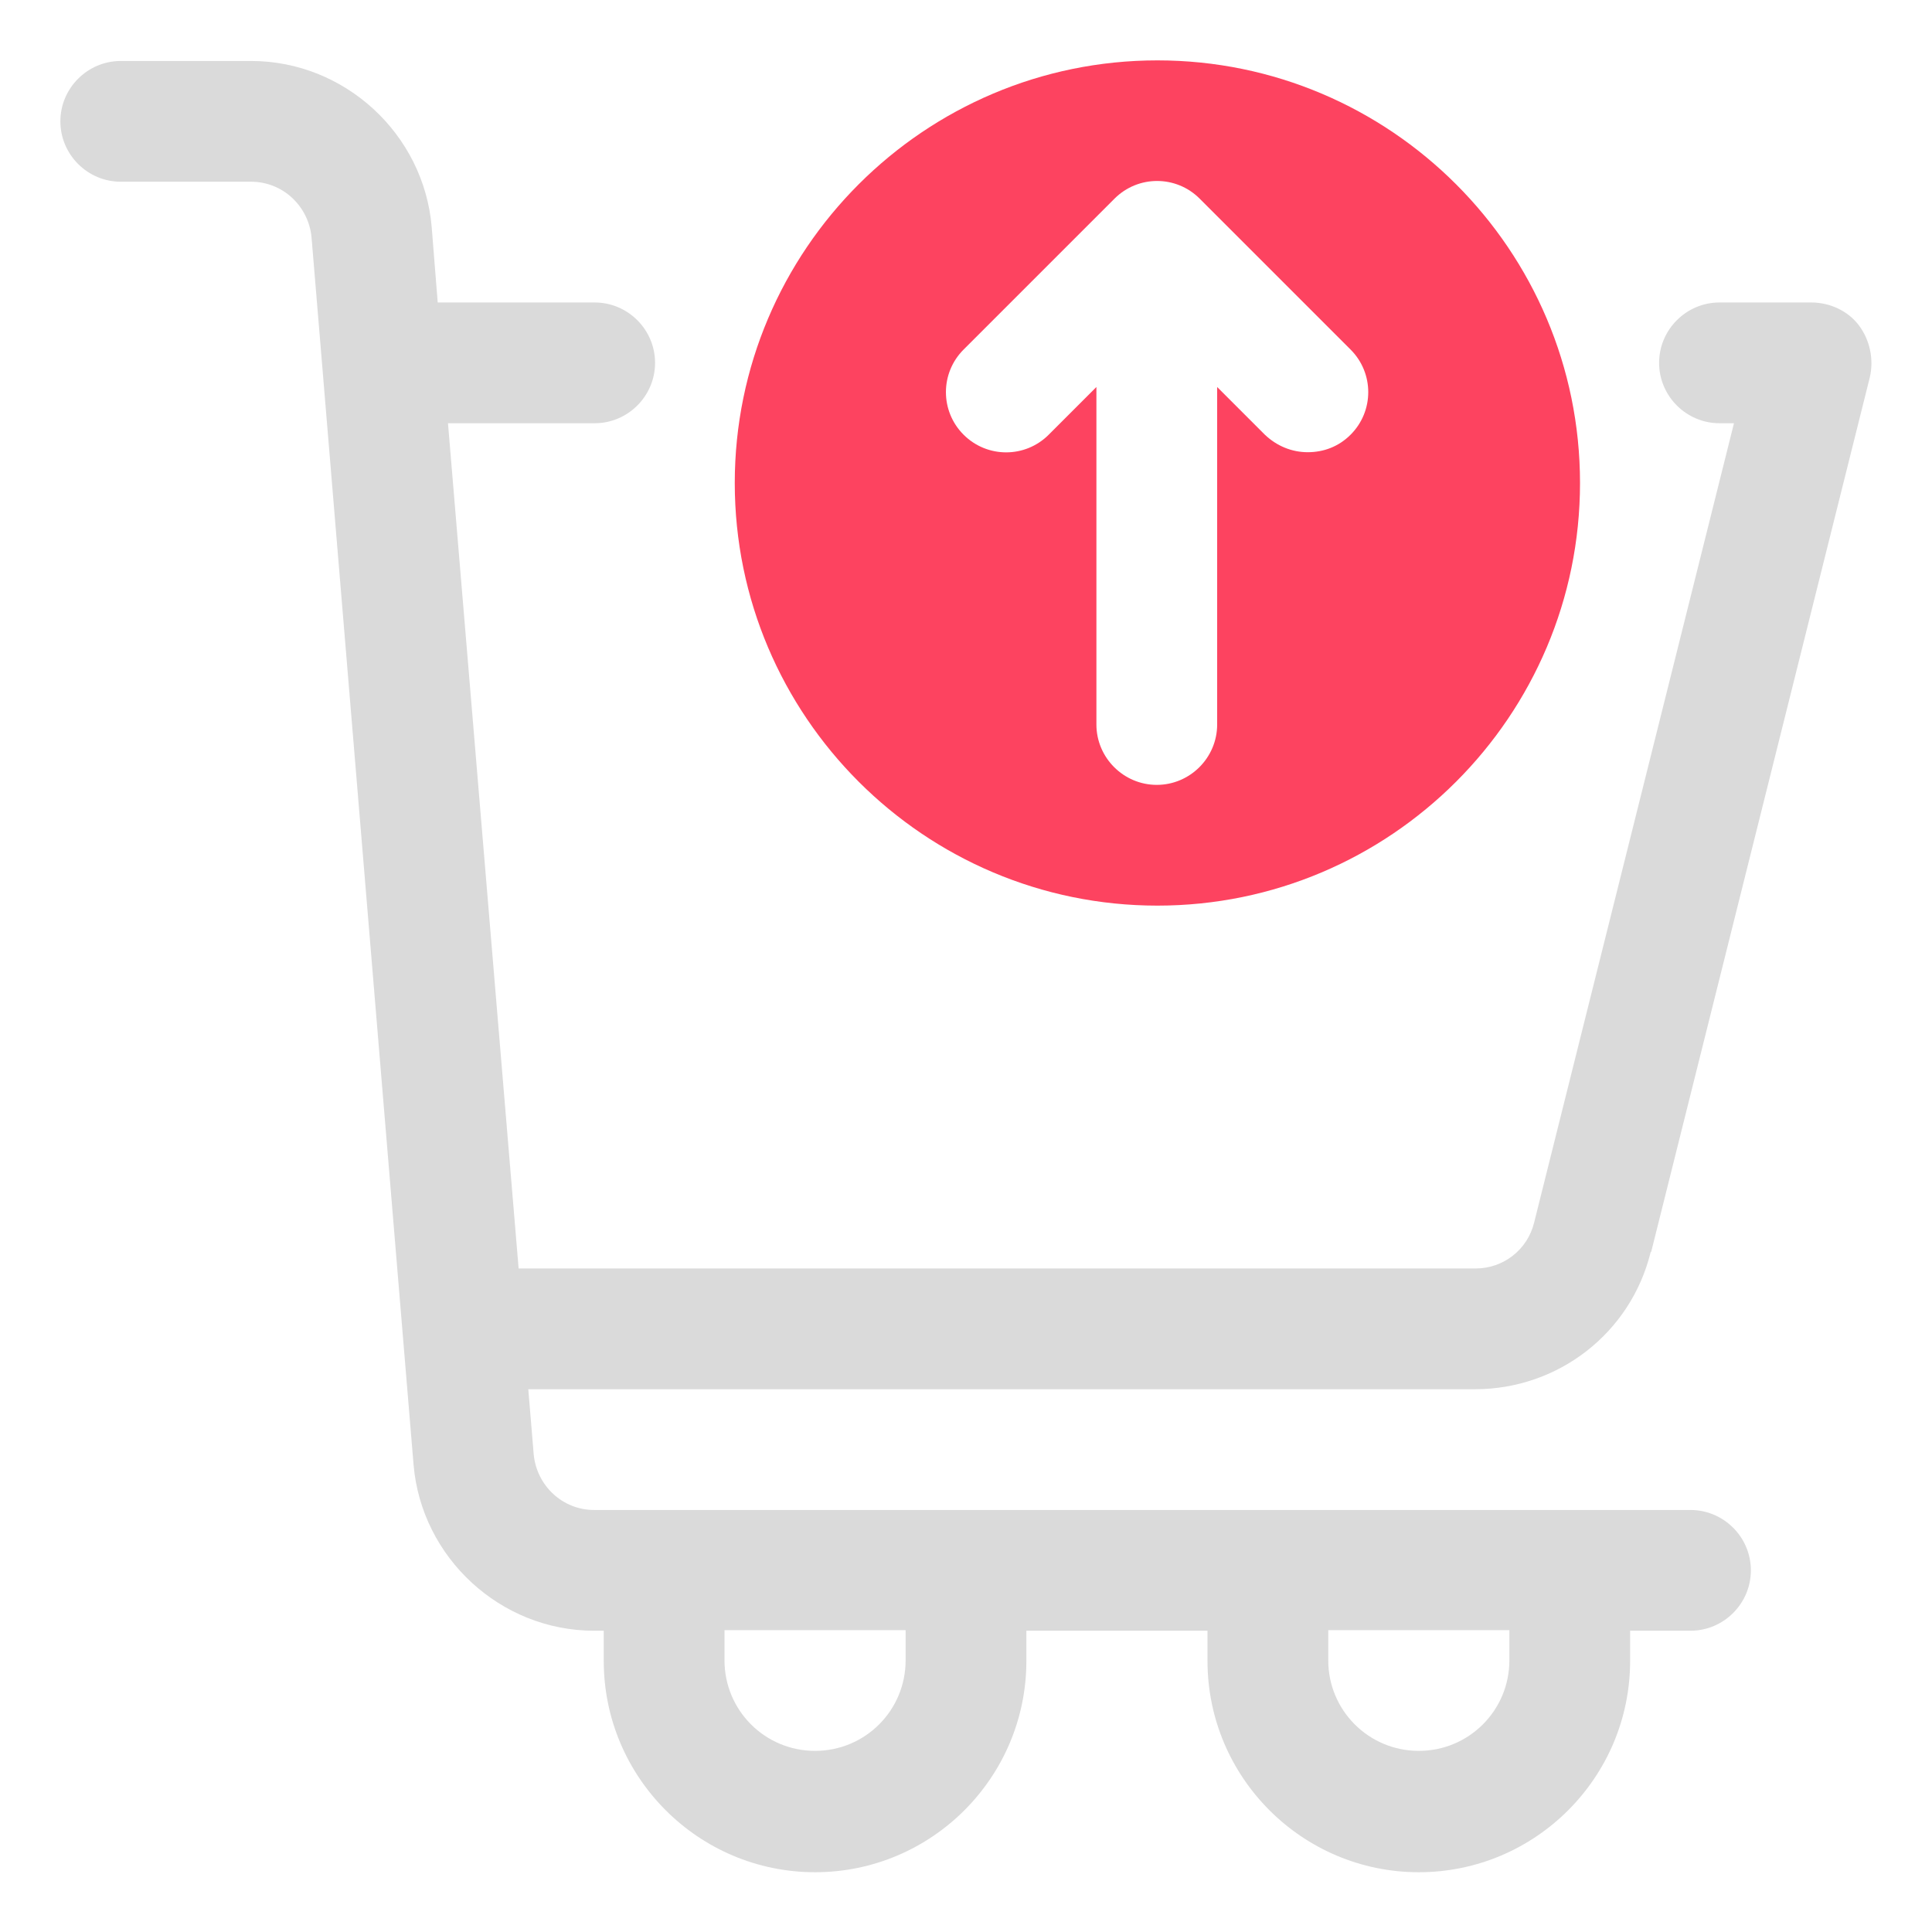 <?xml version="1.0" encoding="UTF-8"?>
<svg id="OBJECT" xmlns="http://www.w3.org/2000/svg" viewBox="0 0 32 32">
  <defs>
    <style>
      .cls-1 {
        fill: #FD4360;
      }

      .cls-1, .cls-2 {
        stroke-width: 0px;
      }

      .cls-2 {
        fill: #dadada;
      }
    </style>
  </defs>
  <path class="cls-2" d="m27.35,20.73l3.62-14.48c.07-.3,0-.62-.18-.86s-.48-.38-.79-.38h-1.52c-.55,0-1,.45-1,1s.45,1,1,1h.24l-3.31,13.24c-.11.45-.51.76-.97.76h-15.85l-1.17-14h2.43c.55,0,1-.45,1-1s-.45-1-1-1h-2.6l-.1-1.25c-.13-1.54-1.44-2.75-2.99-2.75h-2.16c-.55,0-1,.45-1,1s.45,1,1,1h2.16c.52,0,.95.4,1,.92l1.69,20.33c.13,1.54,1.44,2.75,2.99,2.75h.16v.5c0,1.93,1.57,3.5,3.5,3.5s3.5-1.57,3.5-3.5v-.5h3v.5c0,1.93,1.57,3.5,3.5,3.5s3.5-1.57,3.5-3.5v-.5h1c.55,0,1-.45,1-1s-.45-1-1-1H9.84c-.52,0-.95-.4-1-.92l-.09-1.08h15.68c1.38,0,2.58-.93,2.91-2.27Zm-12.35,6.77c0,.83-.67,1.5-1.5,1.5s-1.5-.67-1.5-1.5v-.5h3v.5Zm10,0c0,.83-.67,1.5-1.5,1.5s-1.5-.67-1.5-1.5v-.5h3v.5Z"/>
  <path class="cls-1" d="m19.17,15c3.86,0,7-3.14,7-7s-3.14-7-7-7-7,3.14-7,7,3.14,7,7,7Zm-3.21-9.21l2.5-2.5c.39-.39,1.02-.39,1.41,0l2.5,2.5c.39.39.39,1.02,0,1.41-.2.2-.45.29-.71.29s-.51-.1-.71-.29l-.79-.79v5.59c0,.55-.45,1-1,1s-1-.45-1-1v-5.59l-.79.79c-.39.39-1.02.39-1.41,0s-.39-1.02,0-1.41Z"/>
</svg>
